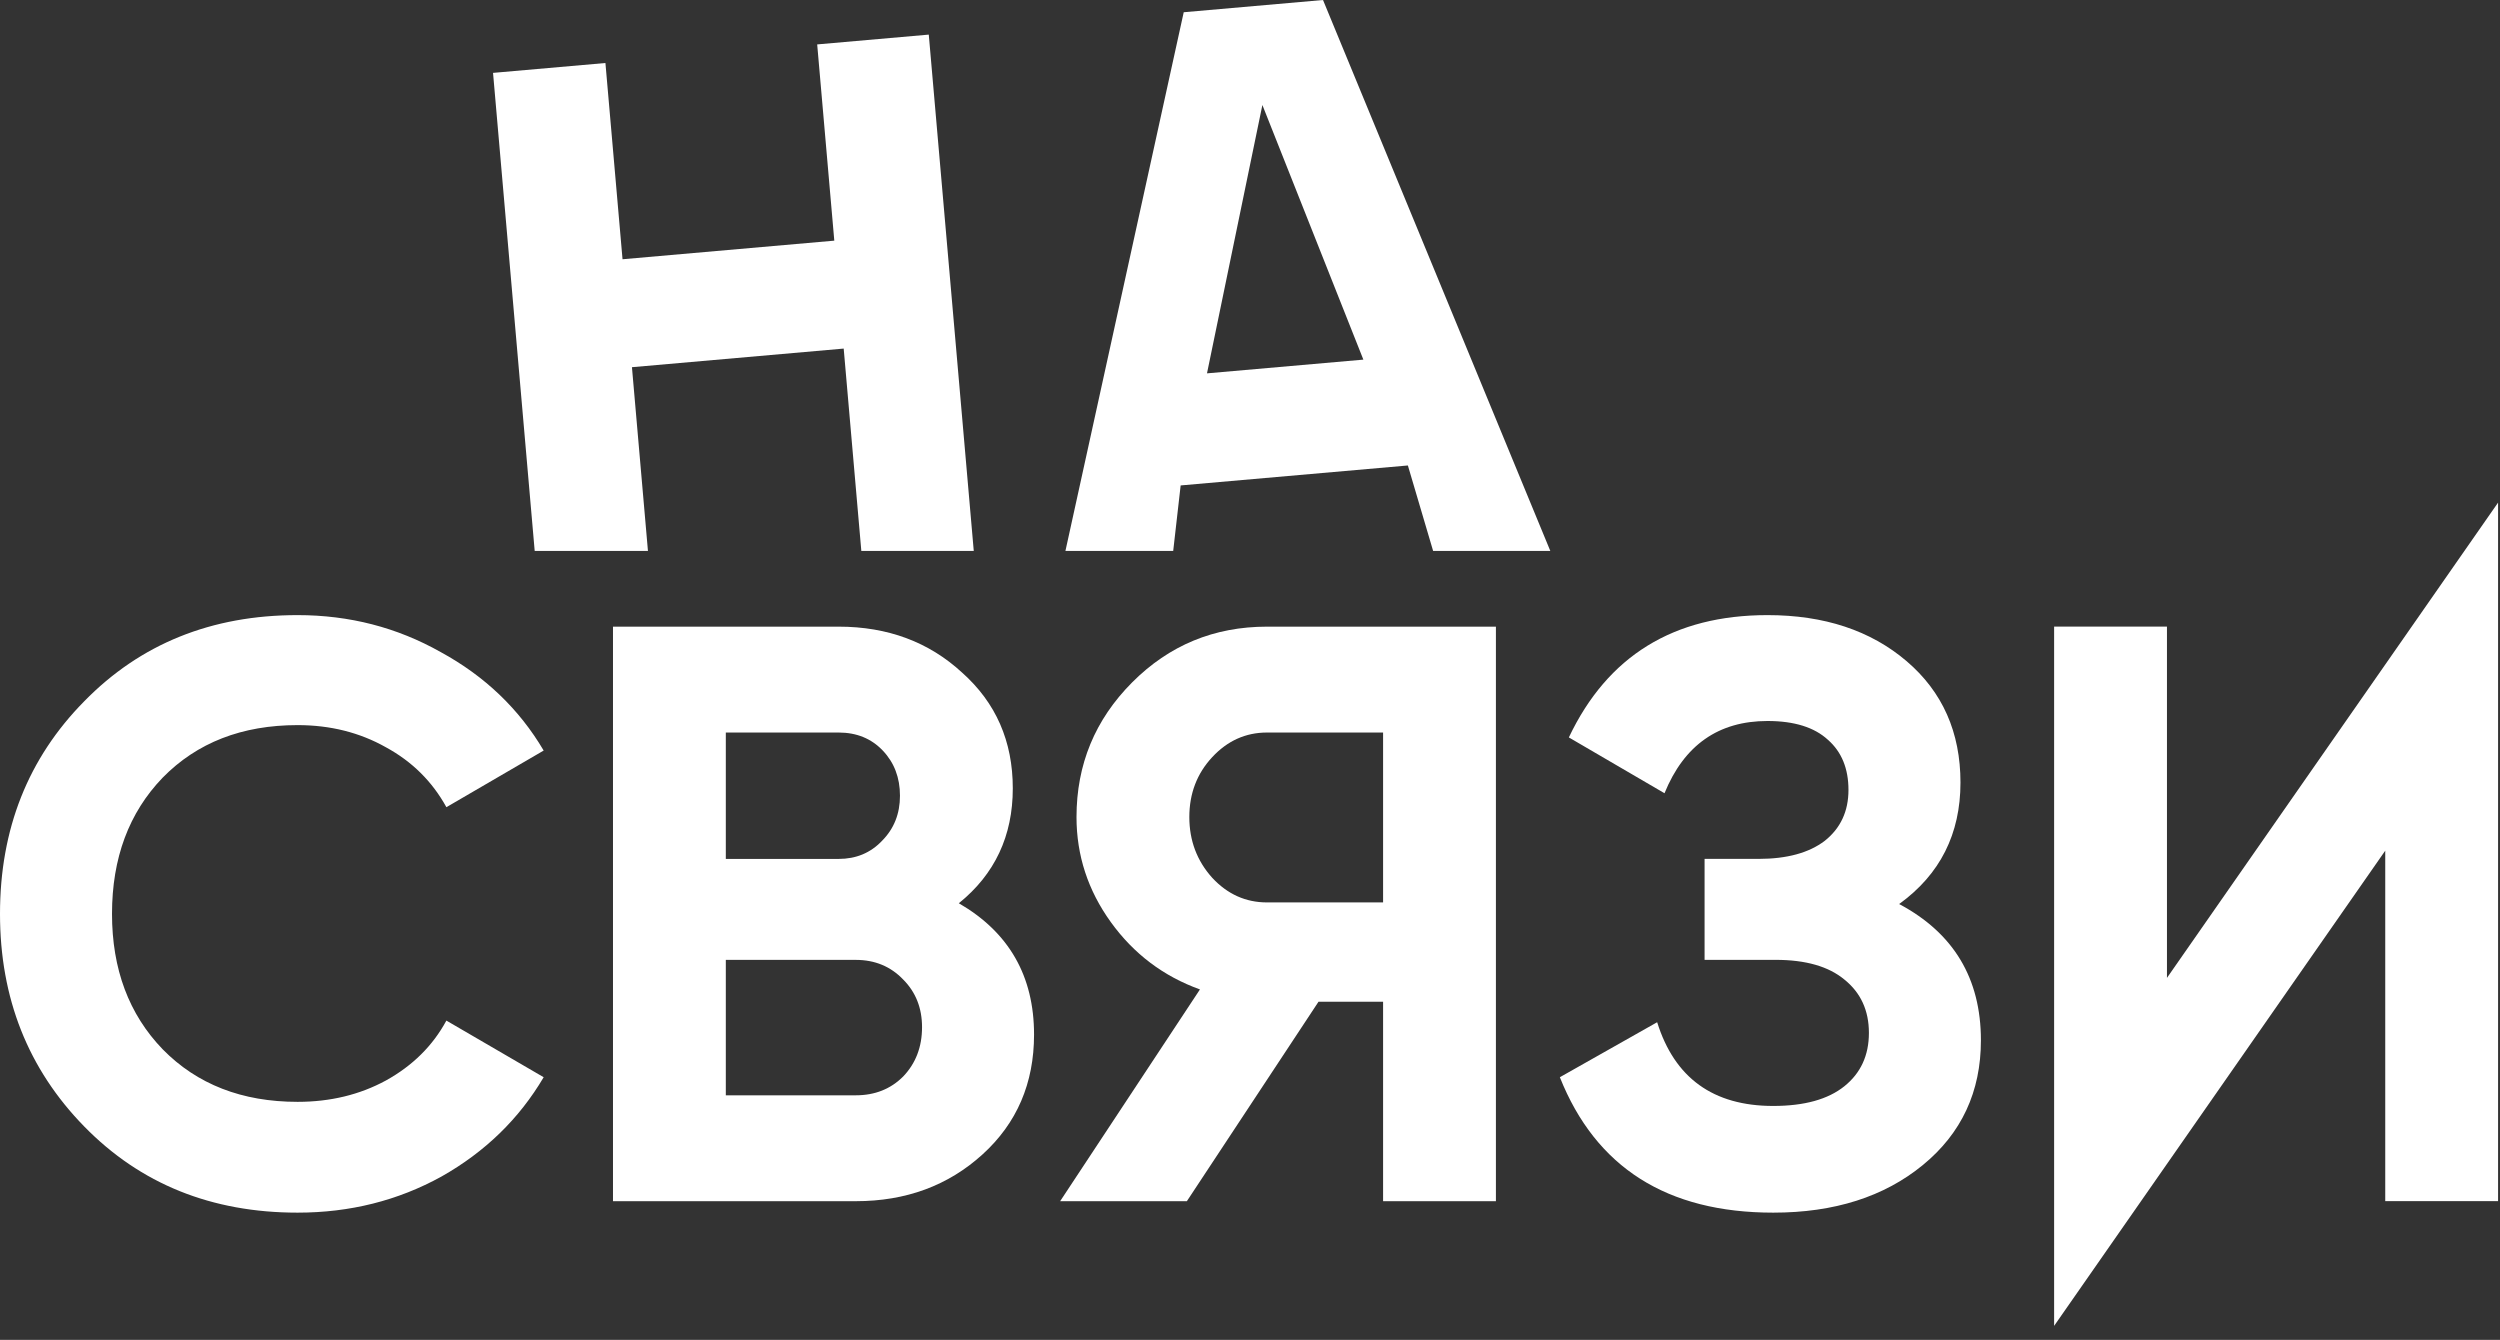 <svg width="153" height="82" viewBox="0 0 153 82" fill="none" xmlns="http://www.w3.org/2000/svg">
<rect x="0" y="0" width="153" height="82" fill="#333333" stroke="none"/>
<path d="M145.977 73.51V52.061L125.712 81.144V38.347H132.618V59.847L152.882 30.76V73.51H145.977Z" fill="white"/>
<path d="M116.228 55.327C119.564 57.102 121.232 59.881 121.232 63.666C121.232 66.813 120.047 69.359 117.678 71.301C115.31 73.243 112.259 74.214 108.523 74.214C102.018 74.214 97.665 71.452 95.463 65.926L101.418 62.56C102.485 65.976 104.853 67.684 108.523 67.684C110.424 67.684 111.875 67.282 112.876 66.478C113.876 65.675 114.377 64.587 114.377 63.214C114.377 61.84 113.876 60.752 112.876 59.948C111.908 59.145 110.507 58.743 108.672 58.743H104.32V52.564H107.622C109.357 52.564 110.707 52.196 111.675 51.459C112.643 50.689 113.126 49.651 113.126 48.345C113.126 47.039 112.709 46.017 111.875 45.281C111.041 44.51 109.807 44.125 108.172 44.125C105.171 44.125 103.069 45.599 101.868 48.546L96.014 45.13C98.382 40.14 102.435 37.645 108.172 37.645C111.642 37.645 114.476 38.583 116.678 40.458C118.879 42.334 119.981 44.812 119.981 47.893C119.981 51.041 118.73 53.519 116.228 55.327Z" fill="white"/>
<path d="M91.55 38.351V73.513H84.645V61.307H80.692L72.636 73.513H64.881L73.437 60.553C71.202 59.749 69.384 58.376 67.983 56.434C66.582 54.492 65.882 52.349 65.882 50.004C65.882 46.789 67.016 44.044 69.284 41.766C71.552 39.489 74.305 38.351 77.54 38.351H91.55ZM77.54 55.228H84.645V44.831H77.54C76.239 44.831 75.122 45.333 74.188 46.337C73.254 47.342 72.787 48.564 72.787 50.004C72.787 51.444 73.254 52.683 74.188 53.721C75.122 54.726 76.239 55.228 77.54 55.228Z" fill="white"/>
<path d="M58.68 55.279C61.749 57.054 63.284 59.733 63.284 63.316C63.284 66.296 62.233 68.741 60.131 70.65C58.03 72.558 55.445 73.513 52.376 73.513H37.515L37.515 38.351H51.325C54.327 38.351 56.846 39.288 58.88 41.163C60.949 43.005 61.983 45.366 61.983 48.246C61.983 51.16 60.882 53.504 58.68 55.279ZM51.325 44.831H44.42V52.566H51.325C52.392 52.566 53.276 52.198 53.977 51.461C54.711 50.724 55.078 49.803 55.078 48.698C55.078 47.593 54.727 46.672 54.027 45.936C53.327 45.199 52.426 44.831 51.325 44.831ZM52.376 67.033C53.543 67.033 54.511 66.648 55.278 65.878C56.045 65.074 56.429 64.069 56.429 62.864C56.429 61.692 56.045 60.721 55.278 59.95C54.511 59.147 53.543 58.745 52.376 58.745H44.42V67.033H52.376Z" fill="white"/>
<path d="M18.213 74.214C12.943 74.214 8.589 72.456 5.154 68.94C1.718 65.424 0 61.087 0 55.93C0 50.739 1.718 46.403 5.154 42.92C8.589 39.404 12.943 37.645 18.213 37.645C21.382 37.645 24.3 38.399 26.969 39.906C29.671 41.379 31.772 43.389 33.273 45.934L27.319 49.4C26.452 47.826 25.218 46.603 23.617 45.733C22.015 44.829 20.214 44.377 18.213 44.377C14.81 44.377 12.059 45.448 9.957 47.591C7.889 49.735 6.855 52.514 6.855 55.93C6.855 59.312 7.889 62.075 9.957 64.218C12.059 66.361 14.81 67.433 18.213 67.433C20.214 67.433 22.015 66.998 23.617 66.127C25.251 65.223 26.485 64.001 27.319 62.46L33.273 65.926C31.772 68.471 29.688 70.497 27.019 72.004C24.351 73.478 21.415 74.214 18.213 74.214Z" fill="white"/>
<path d="M87.707 33.717L86.162 28.487L72.256 29.708L71.8 33.717H65.204L72.444 0.749L80.968 0L94.879 33.717H87.707ZM73.868 22.849L83.438 22.009L77.258 6.427L73.868 22.849Z" fill="white"/>
<path d="M50.012 2.718L56.841 2.118L59.594 33.716H52.713L51.634 21.333L38.675 22.472L39.654 33.716H32.723L30.174 4.46L37.052 3.856L38.099 15.866L51.059 14.728L50.012 2.718Z" fill="white"/>
</svg>
